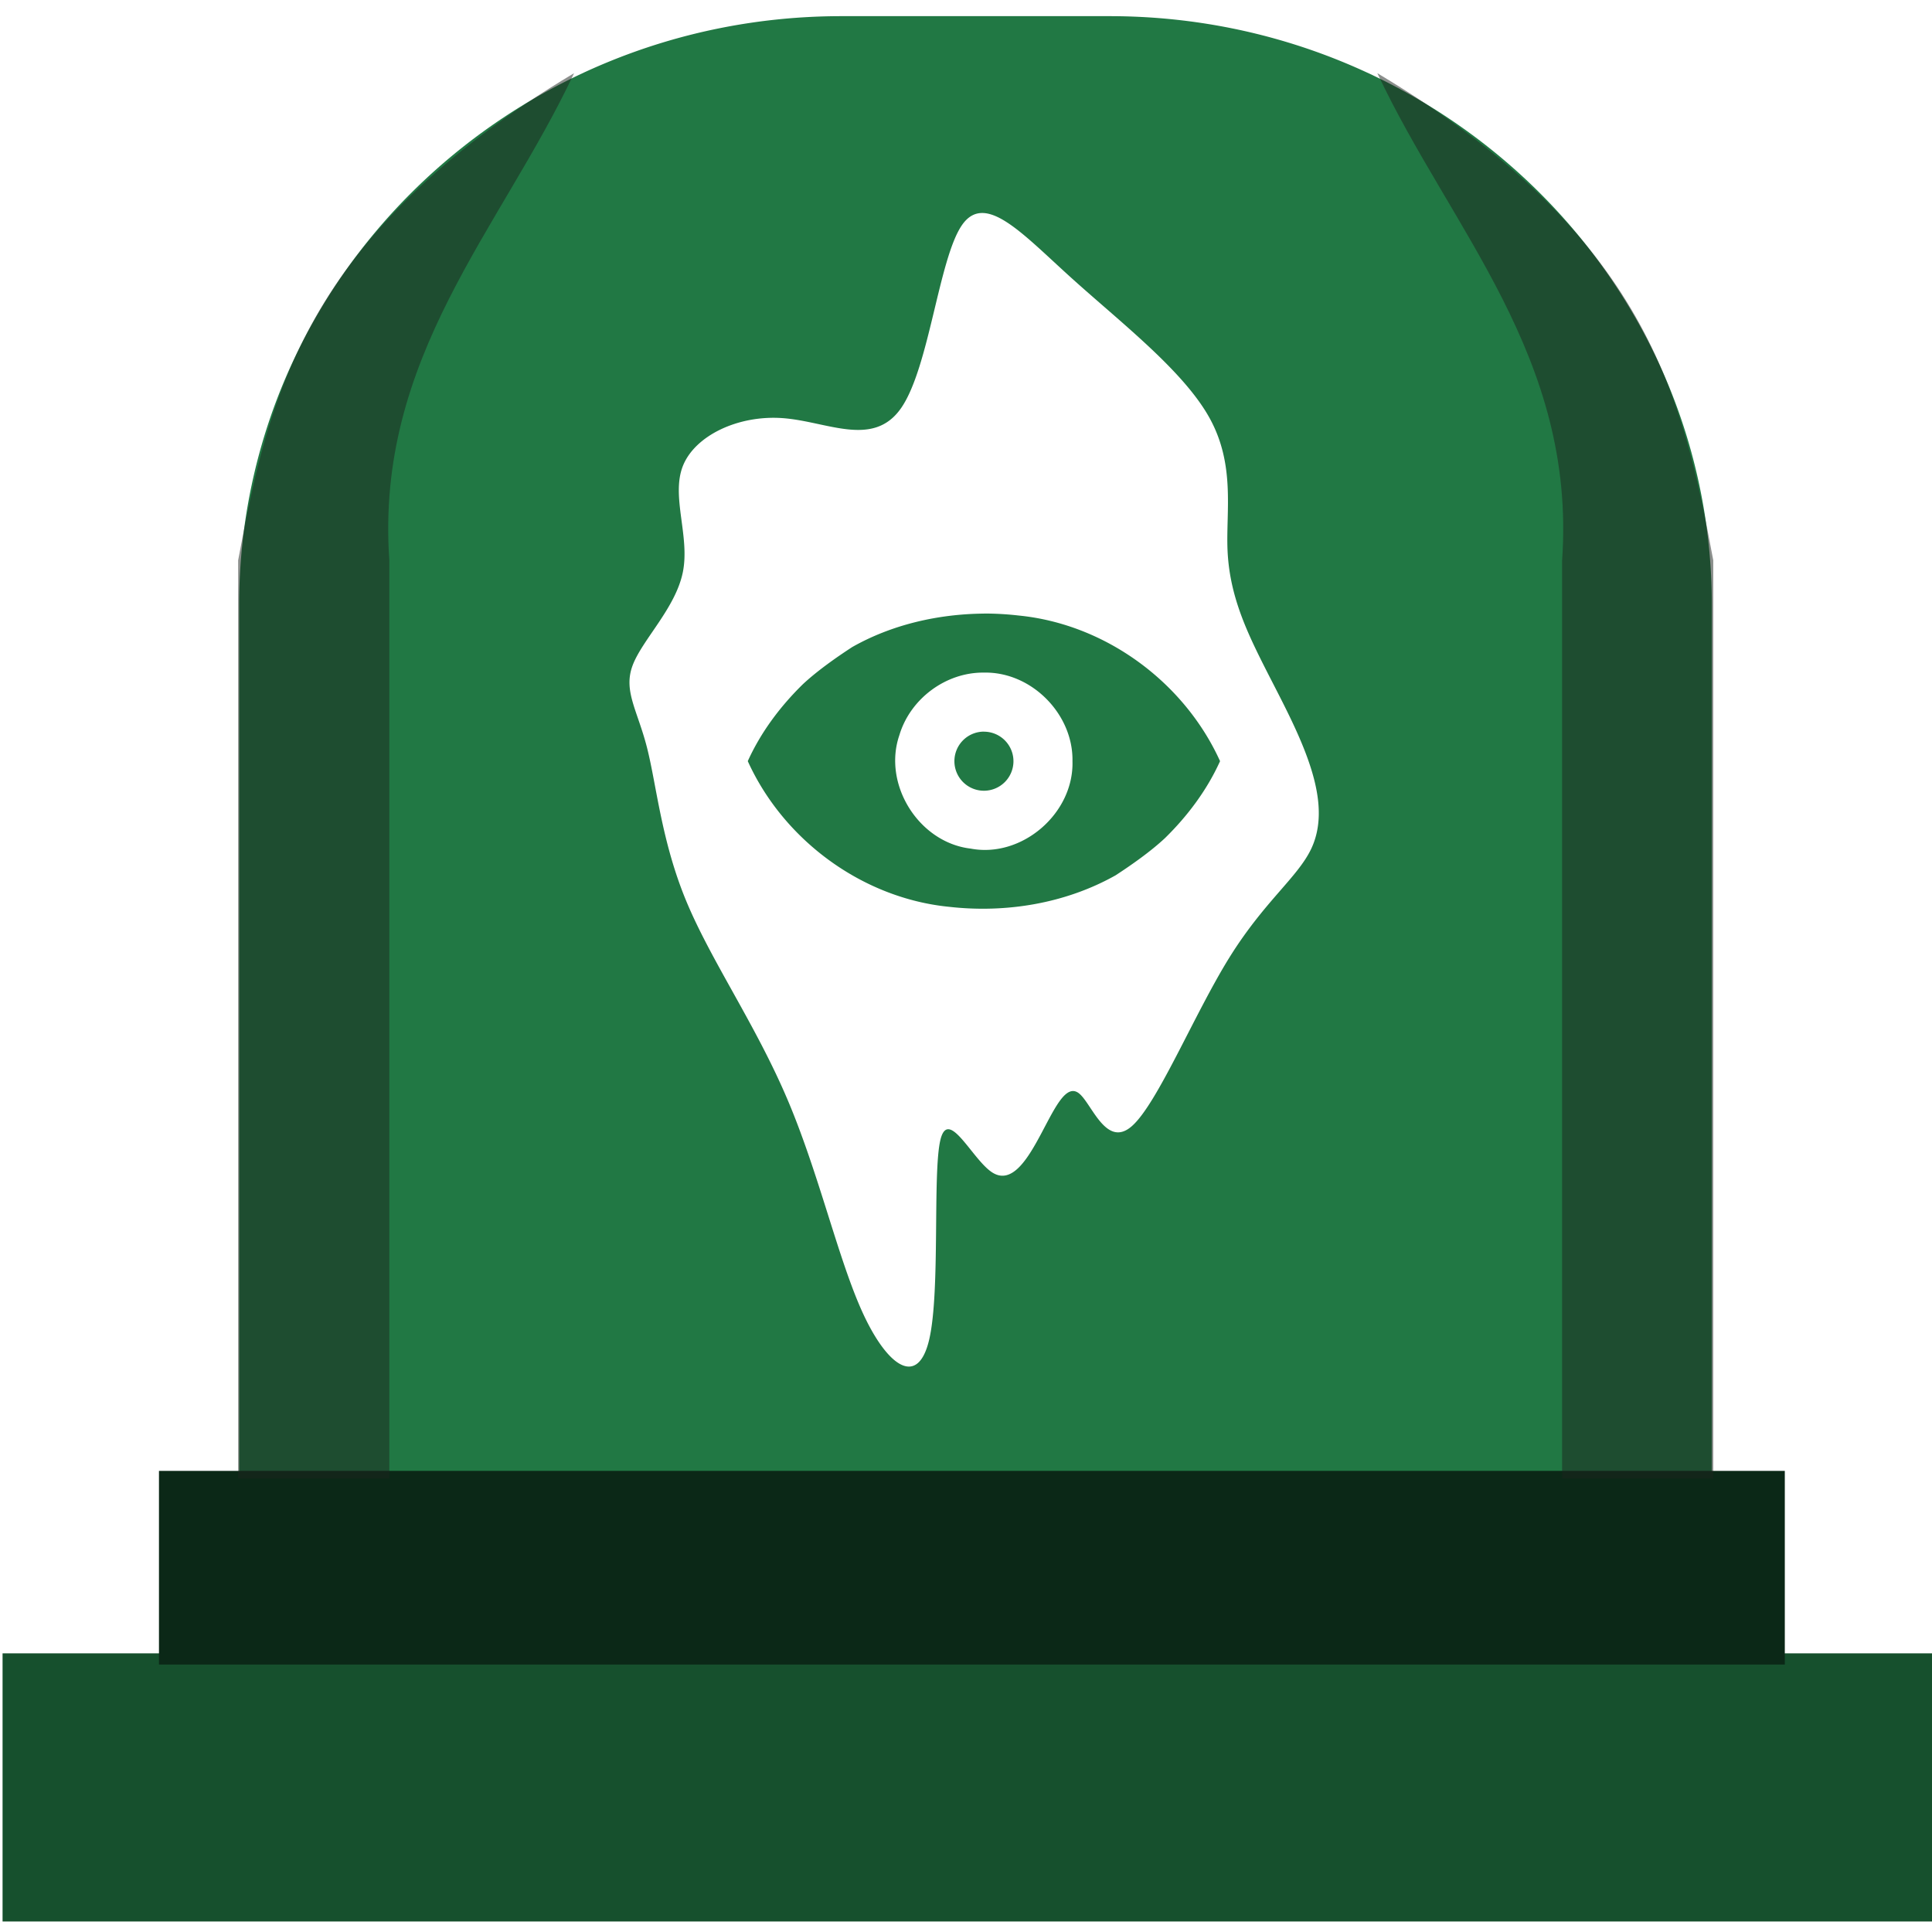 <?xml version="1.0" encoding="UTF-8" standalone="no"?>
<!-- Created with Inkscape (http://www.inkscape.org/) -->

<svg
   xmlns:dc="http://purl.org/dc/elements/1.1/"
   xmlns:cc="http://creativecommons.org/ns#"
   xmlns:rdf="http://www.w3.org/1999/02/22-rdf-syntax-ns#"
   xmlns:svg="http://www.w3.org/2000/svg"
   xmlns="http://www.w3.org/2000/svg"
   xmlns:sodipodi="http://sodipodi.sourceforge.net/DTD/sodipodi-0.dtd"
   xmlns:inkscape="http://www.inkscape.org/namespaces/inkscape"
   id="svg2906"
   width="64"
   height="64"
   version="1.0"
   sodipodi:docname="folder-pictures.svg"
   inkscape:version="0.92.3 (2405546, 2018-03-11)">
  <sodipodi:namedview
     pagecolor="#ffffff"
     bordercolor="#666666"
     borderopacity="1"
     objecttolerance="10"
     gridtolerance="10"
     guidetolerance="10"
     inkscape:pageopacity="0"
     inkscape:pageshadow="2"
     inkscape:window-width="1366"
     inkscape:window-height="690"
     id="namedview47"
     showgrid="false"
     inkscape:zoom="5.3916892"
     inkscape:cx="27.172513"
     inkscape:cy="30.716696"
     inkscape:window-x="0"
     inkscape:window-y="28"
     inkscape:window-maximized="1"
     inkscape:current-layer="svg2906"
     showguides="true"
     inkscape:guide-bbox="true" />
  <defs
     id="defs2908">
    <radialGradient
       id="radialGradient2904"
       cx="3"
       cy="5.017"
       r="21"
       gradientTransform="matrix(-1.7093e-8 2.28 -2.895 -1.9417e-8 16.801 2.29)"
       gradientUnits="userSpaceOnUse">
      <stop
         id="stop3486"
         style="stop-color:#bdbdbd"
         offset="0" />
      <stop
         id="stop3488"
         style="stop-color:#d0d0d0"
         offset="1" />
    </radialGradient>
    <linearGradient
       id="linearGradient2902"
       x1="62.989"
       x2="62.989"
       y1="13.183"
       y2="16.19"
       gradientTransform="matrix(1.341 0 0 1.33 -68.673 -1.51)"
       gradientUnits="userSpaceOnUse">
      <stop
         id="stop6406"
         style="stop-color:#f9f9f9"
         offset="0" />
      <stop
         id="stop6408"
         style="stop-color:#c9c9c9"
         offset="1" />
    </linearGradient>
    <radialGradient
       id="radialGradient2880"
       cx="605.71"
       cy="486.65"
       r="117.14"
       gradientTransform="matrix(-.032 0 0 .037 23.363 25.412)"
       gradientUnits="userSpaceOnUse">
      <stop
         id="stop2681"
         offset="0" />
      <stop
         id="stop2683"
         style="stop-opacity:0"
         offset="1" />
    </radialGradient>
    <radialGradient
       id="radialGradient2878"
       cx="605.71"
       cy="486.65"
       r="117.14"
       gradientTransform="matrix(.032 0 0 .037 24.637 25.412)"
       gradientUnits="userSpaceOnUse">
      <stop
         id="stop2675"
         offset="0" />
      <stop
         id="stop2677"
         style="stop-opacity:0"
         offset="1" />
    </radialGradient>
    <linearGradient
       id="linearGradient2876"
       x1="302.86"
       x2="302.86"
       y1="366.65"
       y2="609.51"
       gradientTransform="matrix(.083 0 0 .037 -5.941 25.412)"
       gradientUnits="userSpaceOnUse">
      <stop
         id="stop2667"
         style="stop-opacity:0"
         offset="0" />
      <stop
         id="stop2669"
         offset=".5" />
      <stop
         id="stop2671"
         style="stop-opacity:0"
         offset="1" />
    </linearGradient>
    <linearGradient
       id="linearGradient2895"
       x1="82.453"
       x2="65.34"
       y1="45.114"
       y2="15.944"
       gradientTransform="matrix(1.341 0 0 1.327 -72.463 -1.603)"
       gradientUnits="userSpaceOnUse">
      <stop
         id="stop3624-5"
         style="stop-color:#bb2b12"
         offset="0" />
      <stop
         id="stop3626-7"
         style="stop-color:#cd7233"
         offset="1" />
    </linearGradient>
    <radialGradient
       id="radialGradient2893"
       cx="63.969"
       cy="14.113"
       r="23.097"
       gradientTransform="matrix(2.098 -1.262e-7 8.2824e-8 1.347 -115.97 9.354)"
       gradientUnits="userSpaceOnUse">
      <stop
         id="stop3618-2"
         style="stop-color:#edb763"
         offset="0" />
      <stop
         id="stop2559"
         style="stop-color:#de7f32"
         offset=".5" />
      <stop
         id="stop3620-1"
         style="stop-color:#d24413"
         offset="1" />
    </radialGradient>
    <linearGradient
       id="linearGradient2890"
       x1="22.935"
       x2="22.809"
       y1="49.629"
       y2="36.658"
       gradientTransform="matrix(1.535 0 0 1.327 -5.021 -.049)"
       gradientUnits="userSpaceOnUse">
      <stop
         id="stop2661"
         style="stop-color:#0a0a0a;stop-opacity:.498"
         offset="0" />
      <stop
         id="stop2663"
         style="stop-color:#0a0a0a;stop-opacity:0"
         offset="1" />
    </linearGradient>
    <radialGradient
       id="radialGradient2887"
       cx="7.265"
       cy="8.302"
       r="20.98"
       gradientTransform="matrix(0 1.607 -2.182 0 34.686 9.285)"
       gradientUnits="userSpaceOnUse">
      <stop
         id="stop2693"
         style="stop-color:#fff;stop-opacity:.4"
         offset="0" />
      <stop
         id="stop2695"
         style="stop-color:#fff;stop-opacity:0"
         offset="1" />
    </radialGradient>
    <linearGradient
       id="linearGradient2884"
       x1="11.566"
       x2="15.215"
       y1="22.292"
       y2="33.955"
       gradientTransform="matrix(1.341 0 0 1.33 -.373 -1.31)"
       gradientUnits="userSpaceOnUse">
      <stop
         id="stop2687"
         style="stop-color:#fff;stop-opacity:.275"
         offset="0" />
      <stop
         id="stop2689"
         style="stop-color:#fff;stop-opacity:.078"
         offset="1" />
    </linearGradient>
  </defs>
  <path
     style="fill:#217844;stroke-width:0.939;fill-opacity:1"
     d="M 27.879,0.535 C 16.856,0.535 7.922,9.267 7.922,20.045 V 52.561 H 56.707 V 20.045 C 56.707,9.268 47.773,0.535 36.75,0.535 Z m 4.646,6.521 c 0.742,-0.012 1.733,1.037 2.961,2.146 1.638,1.479 3.699,3.066 4.57,4.623 0.871,1.557 0.555,3.09 0.607,4.385 0.053,1.294 0.476,2.351 1.004,3.434 0.528,1.083 1.162,2.194 1.584,3.303 0.422,1.109 0.634,2.218 0.186,3.168 -0.449,0.95 -1.558,1.744 -2.721,3.619 -1.162,1.875 -2.377,4.832 -3.223,5.572 -0.846,0.74 -1.322,-0.739 -1.744,-1.082 -0.422,-0.343 -0.791,0.45 -1.24,1.295 -0.449,0.845 -0.978,1.743 -1.639,1.32 -0.661,-0.422 -1.453,-2.165 -1.717,-1.082 -0.264,1.083 5.78e-4,4.992 -0.369,6.604 -0.37,1.611 -1.374,0.925 -2.193,-0.846 -0.819,-1.77 -1.453,-4.623 -2.51,-7.105 -1.057,-2.483 -2.534,-4.594 -3.354,-6.576 -0.819,-1.982 -0.978,-3.831 -1.295,-5.072 -0.317,-1.241 -0.792,-1.875 -0.475,-2.721 0.317,-0.846 1.427,-1.903 1.664,-3.092 0.237,-1.189 -0.397,-2.507 0,-3.512 0.397,-1.004 1.824,-1.692 3.303,-1.586 1.479,0.106 3.009,1.004 3.934,-0.344 0.925,-1.348 1.242,-4.94 2.008,-6.049 0.191,-0.277 0.411,-0.398 0.658,-0.402 z m 0.068,13.268 v 0.002 c -1.516,0.015 -3.042,0.361 -4.363,1.109 -0.526,0.343 -1.158,0.786 -1.635,1.232 -0.749,0.734 -1.391,1.589 -1.824,2.547 1.188,2.621 3.801,4.543 6.674,4.826 1.885,0.213 3.855,-0.112 5.512,-1.045 0.526,-0.343 1.158,-0.786 1.635,-1.232 0.749,-0.734 1.391,-1.591 1.824,-2.549 -1.188,-2.62 -3.799,-4.541 -6.672,-4.824 -0.381,-0.044 -0.767,-0.066 -1.15,-0.066 z m 0,1.957 c 1.571,-0.035 2.963,1.371 2.934,2.934 0.05,1.728 -1.672,3.219 -3.373,2.896 -1.719,-0.202 -2.925,-2.13 -2.359,-3.764 0.361,-1.202 1.54,-2.081 2.799,-2.066 z m 0,1.955 a 0.978,0.978 0 0 0 -0.977,0.979 0.978,0.978 0 0 0 0.977,0.979 0.978,0.978 0 0 0 0.979,-0.979 0.978,0.978 0 0 0 -0.979,-0.977 z"
     id="path6"
     inkscape:connector-curvature="0" />
  <rect
     id="rect2"
     height="8.883"
     width="64.219"
     style="fill:#16502d;stroke-width:0.802;fill-opacity:1"
     y="54.769"
     x="0.085" />
  <rect
     id="rect4"
     height="6.415"
     width="53.858"
     style="fill:#0b2817;stroke-width:0.802;fill-opacity:1"
     y="48.725"
     x="5.266" />
  <path
     style="opacity:0.51;fill:#1c241f;fill-opacity:1;stroke:none;stroke-width:1px;stroke-linecap:butt;stroke-linejoin:miter;stroke-opacity:1"
     d="M 56.754,48.977 V 18.56 C 55.745,13.181 54.612,7.802 45.626,2.424 c 2.427,5.17 6.592,9.405 6.121,16.136 v 30.417 z"
     id="path906"
     inkscape:connector-curvature="0"
     sodipodi:nodetypes="cccccc" />
  <path
     style="opacity:0.51;fill:#1c241f;fill-opacity:1;stroke:none;stroke-width:1px;stroke-linecap:butt;stroke-linejoin:miter;stroke-opacity:1"
     d="M 7.889,48.977 V 18.56 C 8.898,13.181 10.031,7.802 19.017,2.424 16.59,7.594 12.425,11.828 12.897,18.56 v 30.417 z"
     id="path906-7"
     inkscape:connector-curvature="0"
     sodipodi:nodetypes="cccccc" />
</svg>
